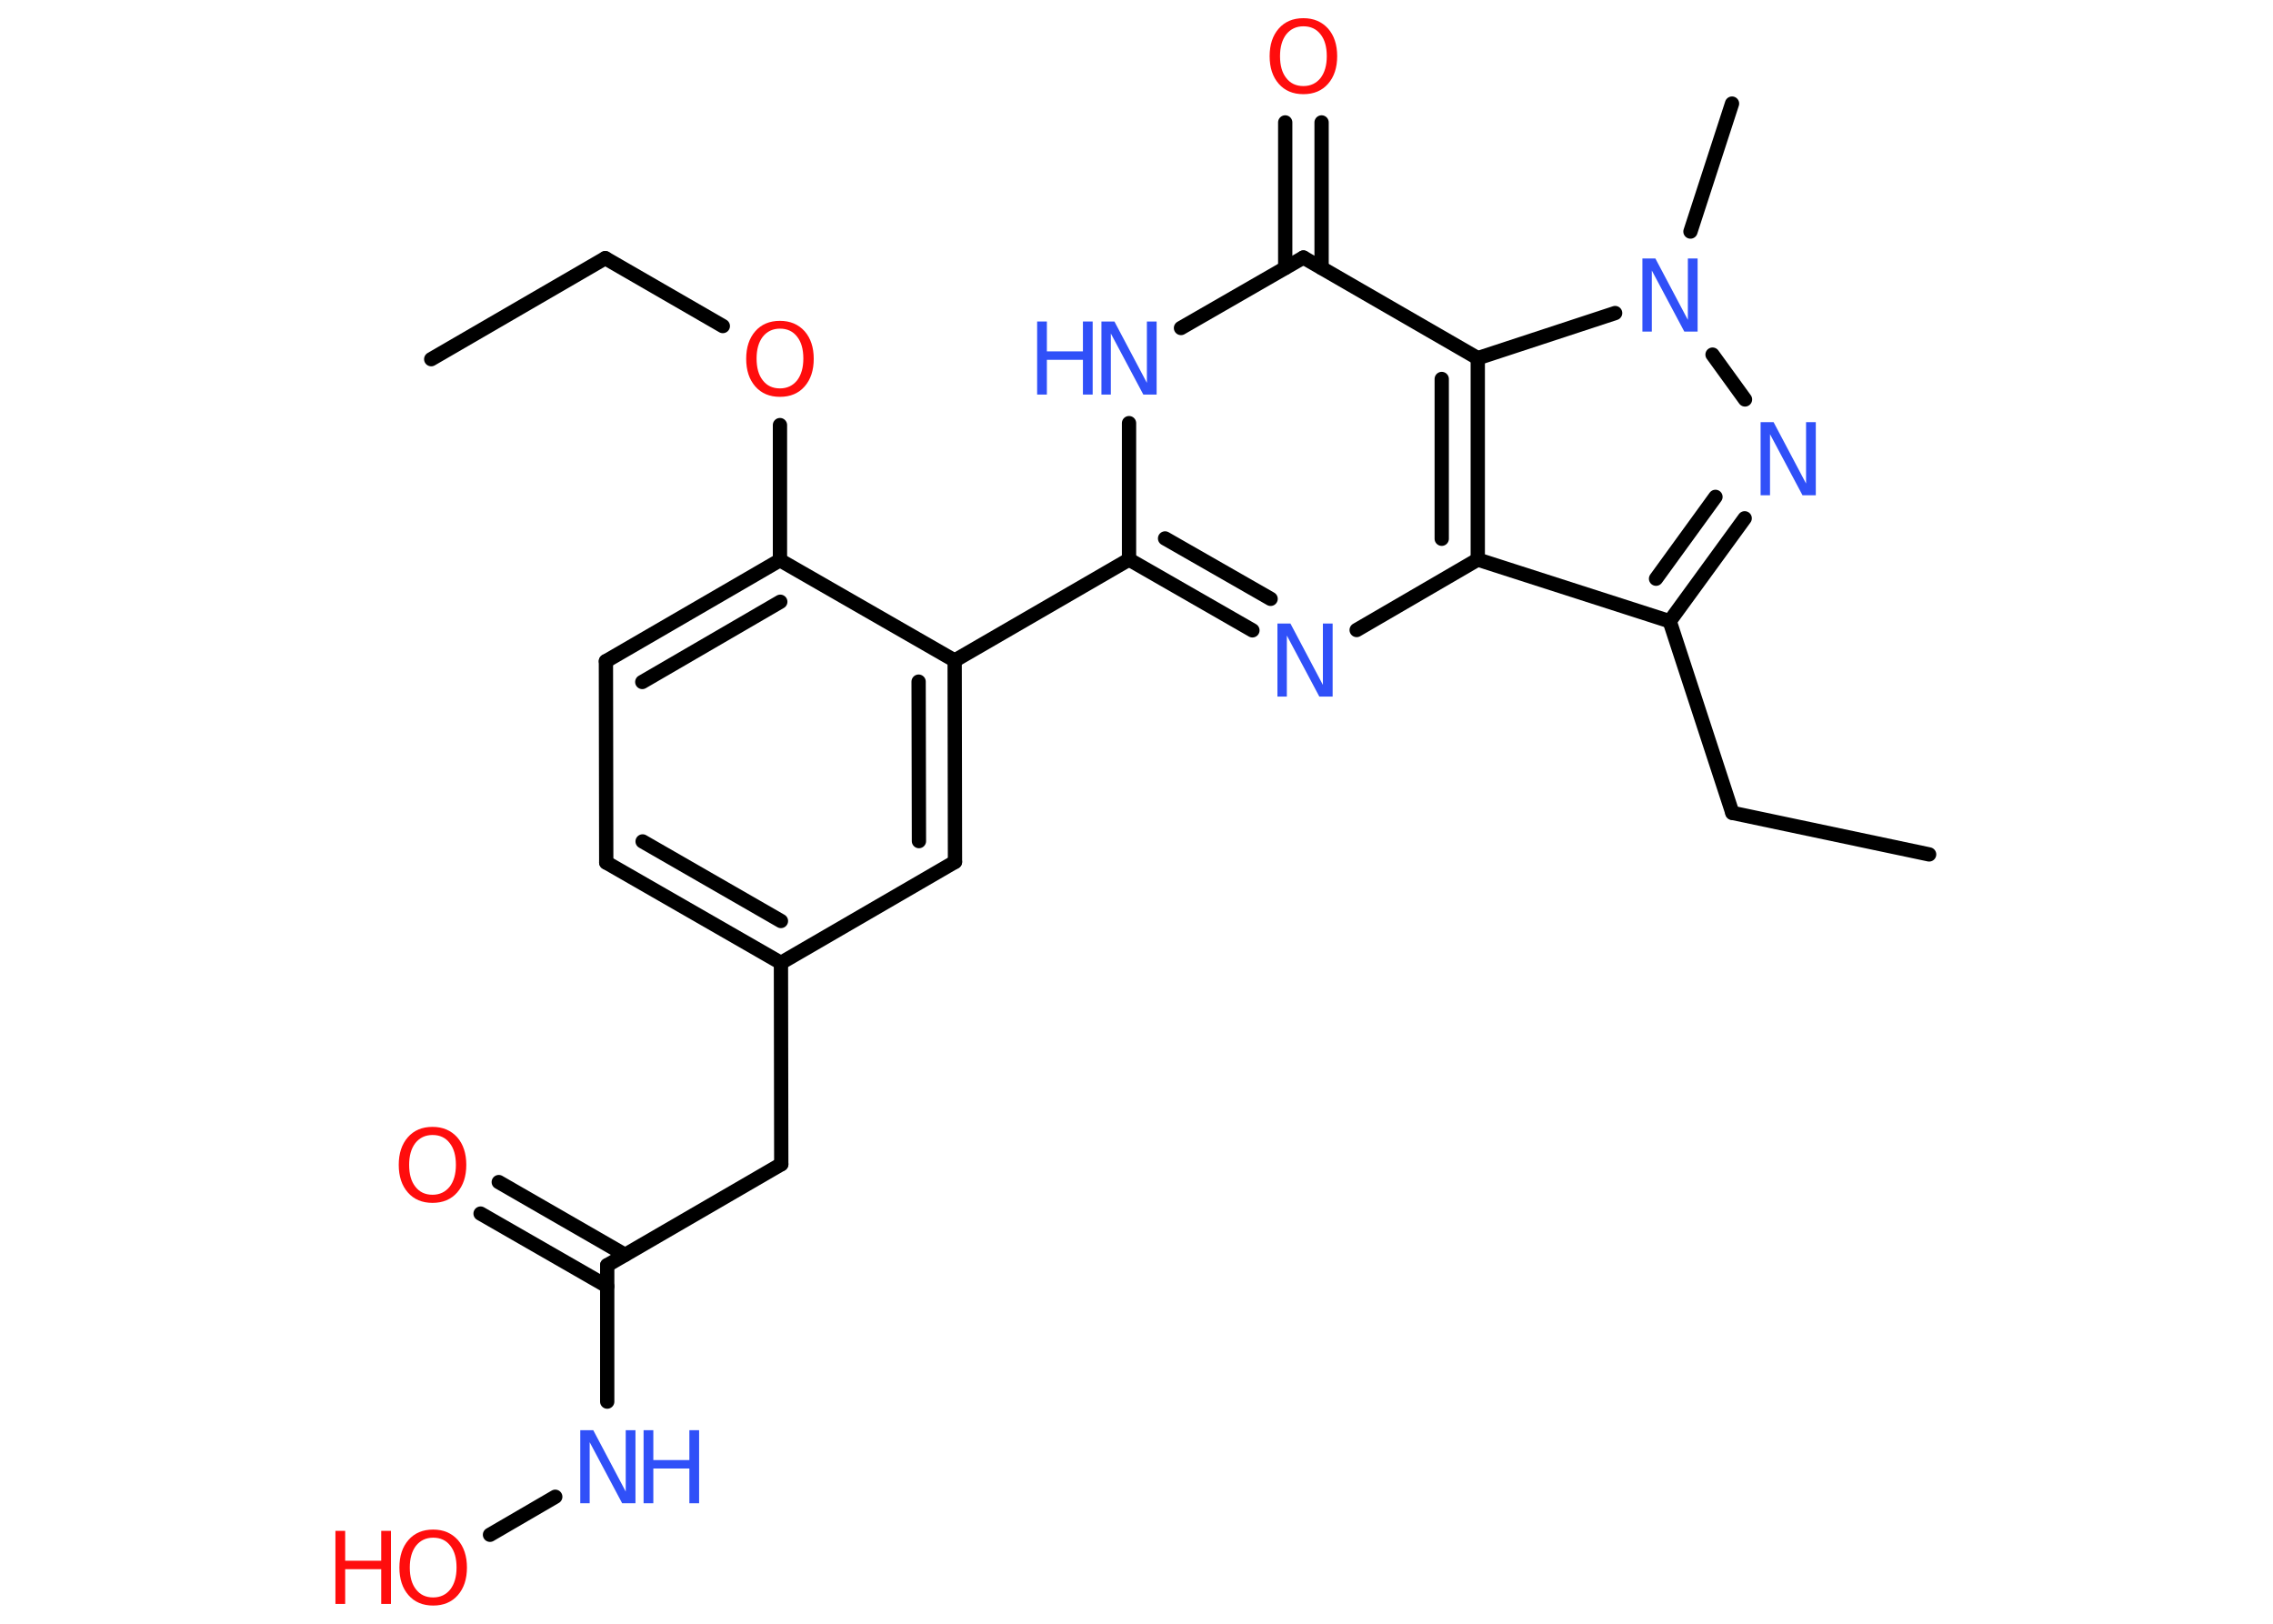 <?xml version='1.0' encoding='UTF-8'?>
<!DOCTYPE svg PUBLIC "-//W3C//DTD SVG 1.1//EN" "http://www.w3.org/Graphics/SVG/1.1/DTD/svg11.dtd">
<svg version='1.2' xmlns='http://www.w3.org/2000/svg' xmlns:xlink='http://www.w3.org/1999/xlink' width='70.0mm' height='50.0mm' viewBox='0 0 70.0 50.0'>
  <desc>Generated by the Chemistry Development Kit (http://github.com/cdk)</desc>
  <g stroke-linecap='round' stroke-linejoin='round' stroke='#000000' stroke-width='.44' fill='#3050F8'>
    <rect x='.0' y='.0' width='70.0' height='50.0' fill='#FFFFFF' stroke='none'/>
    <g id='mol1' class='mol'>
      <line id='mol1bnd1' class='bond' x1='13.28' y1='11.06' x2='18.64' y2='7.95'/>
      <line id='mol1bnd2' class='bond' x1='18.64' y1='7.95' x2='22.26' y2='10.04'/>
      <line id='mol1bnd3' class='bond' x1='24.02' y1='13.09' x2='24.02' y2='17.25'/>
      <g id='mol1bnd4' class='bond'>
        <line x1='24.02' y1='17.25' x2='18.66' y2='20.36'/>
        <line x1='24.03' y1='18.53' x2='19.78' y2='21.0'/>
      </g>
      <line id='mol1bnd5' class='bond' x1='18.66' y1='20.36' x2='18.67' y2='26.56'/>
      <g id='mol1bnd6' class='bond'>
        <line x1='18.67' y1='26.56' x2='24.05' y2='29.65'/>
        <line x1='19.79' y1='25.91' x2='24.05' y2='28.36'/>
      </g>
      <line id='mol1bnd7' class='bond' x1='24.05' y1='29.65' x2='24.06' y2='35.85'/>
      <line id='mol1bnd8' class='bond' x1='24.06' y1='35.85' x2='18.7' y2='38.96'/>
      <g id='mol1bnd9' class='bond'>
        <line x1='18.7' y1='39.61' x2='14.8' y2='37.37'/>
        <line x1='19.25' y1='38.64' x2='15.36' y2='36.4'/>
      </g>
      <line id='mol1bnd10' class='bond' x1='18.7' y1='38.96' x2='18.7' y2='43.16'/>
      <line id='mol1bnd11' class='bond' x1='17.1' y1='46.09' x2='15.09' y2='47.26'/>
      <line id='mol1bnd12' class='bond' x1='24.05' y1='29.65' x2='29.41' y2='26.54'/>
      <g id='mol1bnd13' class='bond'>
        <line x1='29.41' y1='26.54' x2='29.4' y2='20.34'/>
        <line x1='28.3' y1='25.9' x2='28.29' y2='20.99'/>
      </g>
      <line id='mol1bnd14' class='bond' x1='24.02' y1='17.25' x2='29.4' y2='20.34'/>
      <line id='mol1bnd15' class='bond' x1='29.4' y1='20.34' x2='34.77' y2='17.23'/>
      <g id='mol1bnd16' class='bond'>
        <line x1='34.77' y1='17.23' x2='38.57' y2='19.41'/>
        <line x1='35.88' y1='16.58' x2='39.13' y2='18.44'/>
      </g>
      <line id='mol1bnd17' class='bond' x1='41.78' y1='19.4' x2='45.51' y2='17.23'/>
      <line id='mol1bnd18' class='bond' x1='45.51' y1='17.23' x2='51.42' y2='19.13'/>
      <line id='mol1bnd19' class='bond' x1='51.42' y1='19.13' x2='53.35' y2='25.03'/>
      <line id='mol1bnd20' class='bond' x1='53.35' y1='25.03' x2='59.41' y2='26.31'/>
      <g id='mol1bnd21' class='bond'>
        <line x1='51.42' y1='19.13' x2='53.73' y2='15.96'/>
        <line x1='51.0' y1='17.82' x2='52.83' y2='15.3'/>
      </g>
      <line id='mol1bnd22' class='bond' x1='53.74' y1='12.3' x2='52.74' y2='10.92'/>
      <line id='mol1bnd23' class='bond' x1='52.06' y1='7.13' x2='53.34' y2='3.19'/>
      <line id='mol1bnd24' class='bond' x1='49.74' y1='9.64' x2='45.51' y2='11.03'/>
      <g id='mol1bnd25' class='bond'>
        <line x1='45.51' y1='17.23' x2='45.51' y2='11.03'/>
        <line x1='44.4' y1='16.59' x2='44.4' y2='11.67'/>
      </g>
      <line id='mol1bnd26' class='bond' x1='45.51' y1='11.03' x2='40.14' y2='7.93'/>
      <g id='mol1bnd27' class='bond'>
        <line x1='39.58' y1='8.25' x2='39.58' y2='3.77'/>
        <line x1='40.7' y1='8.25' x2='40.7' y2='3.77'/>
      </g>
      <line id='mol1bnd28' class='bond' x1='40.14' y1='7.93' x2='36.37' y2='10.1'/>
      <line id='mol1bnd29' class='bond' x1='34.77' y1='17.23' x2='34.77' y2='13.03'/>
      <path id='mol1atm3' class='atom' d='M24.02 10.12q-.33 .0 -.53 .25q-.19 .25 -.19 .67q.0 .43 .19 .67q.19 .25 .53 .25q.33 .0 .53 -.25q.19 -.25 .19 -.67q.0 -.43 -.19 -.67q-.19 -.25 -.53 -.25zM24.02 9.88q.47 .0 .76 .32q.28 .32 .28 .85q.0 .53 -.28 .85q-.28 .32 -.76 .32q-.48 .0 -.76 -.32q-.28 -.32 -.28 -.85q.0 -.53 .28 -.85q.28 -.32 .76 -.32z' stroke='none' fill='#FF0D0D'/>
      <path id='mol1atm10' class='atom' d='M13.32 34.95q-.33 .0 -.53 .25q-.19 .25 -.19 .67q.0 .43 .19 .67q.19 .25 .53 .25q.33 .0 .53 -.25q.19 -.25 .19 -.67q.0 -.43 -.19 -.67q-.19 -.25 -.53 -.25zM13.32 34.7q.47 .0 .76 .32q.28 .32 .28 .85q.0 .53 -.28 .85q-.28 .32 -.76 .32q-.48 .0 -.76 -.32q-.28 -.32 -.28 -.85q.0 -.53 .28 -.85q.28 -.32 .76 -.32z' stroke='none' fill='#FF0D0D'/>
      <g id='mol1atm11' class='atom'>
        <path d='M17.86 44.04h.41l1.0 1.89v-1.89h.3v2.25h-.41l-1.0 -1.88v1.88h-.29v-2.25z' stroke='none'/>
        <path d='M19.82 44.04h.3v.92h1.11v-.92h.3v2.25h-.3v-1.07h-1.11v1.07h-.3v-2.25z' stroke='none'/>
      </g>
      <g id='mol1atm12' class='atom'>
        <path d='M13.34 47.35q-.33 .0 -.53 .25q-.19 .25 -.19 .67q.0 .43 .19 .67q.19 .25 .53 .25q.33 .0 .53 -.25q.19 -.25 .19 -.67q.0 -.43 -.19 -.67q-.19 -.25 -.53 -.25zM13.34 47.1q.47 .0 .76 .32q.28 .32 .28 .85q.0 .53 -.28 .85q-.28 .32 -.76 .32q-.48 .0 -.76 -.32q-.28 -.32 -.28 -.85q.0 -.53 .28 -.85q.28 -.32 .76 -.32z' stroke='none' fill='#FF0D0D'/>
        <path d='M10.33 47.14h.3v.92h1.11v-.92h.3v2.25h-.3v-1.07h-1.11v1.07h-.3v-2.25z' stroke='none' fill='#FF0D0D'/>
      </g>
      <path id='mol1atm16' class='atom' d='M39.33 19.2h.41l1.0 1.89v-1.89h.3v2.25h-.41l-1.0 -1.88v1.88h-.29v-2.25z' stroke='none'/>
      <path id='mol1atm21' class='atom' d='M54.21 13.0h.41l1.0 1.89v-1.89h.3v2.25h-.41l-1.0 -1.88v1.88h-.29v-2.25z' stroke='none'/>
      <path id='mol1atm22' class='atom' d='M50.57 7.96h.41l1.0 1.89v-1.89h.3v2.25h-.41l-1.0 -1.88v1.88h-.29v-2.25z' stroke='none'/>
      <path id='mol1atm26' class='atom' d='M40.14 .81q-.33 .0 -.53 .25q-.19 .25 -.19 .67q.0 .43 .19 .67q.19 .25 .53 .25q.33 .0 .53 -.25q.19 -.25 .19 -.67q.0 -.43 -.19 -.67q-.19 -.25 -.53 -.25zM40.14 .56q.47 .0 .76 .32q.28 .32 .28 .85q.0 .53 -.28 .85q-.28 .32 -.76 .32q-.48 .0 -.76 -.32q-.28 -.32 -.28 -.85q.0 -.53 .28 -.85q.28 -.32 .76 -.32z' stroke='none' fill='#FF0D0D'/>
      <g id='mol1atm27' class='atom'>
        <path d='M33.91 9.9h.41l1.0 1.89v-1.89h.3v2.25h-.41l-1.0 -1.88v1.88h-.29v-2.25z' stroke='none'/>
        <path d='M31.94 9.9h.3v.92h1.11v-.92h.3v2.25h-.3v-1.07h-1.11v1.07h-.3v-2.25z' stroke='none'/>
      </g>
    </g>
  </g>
</svg>
